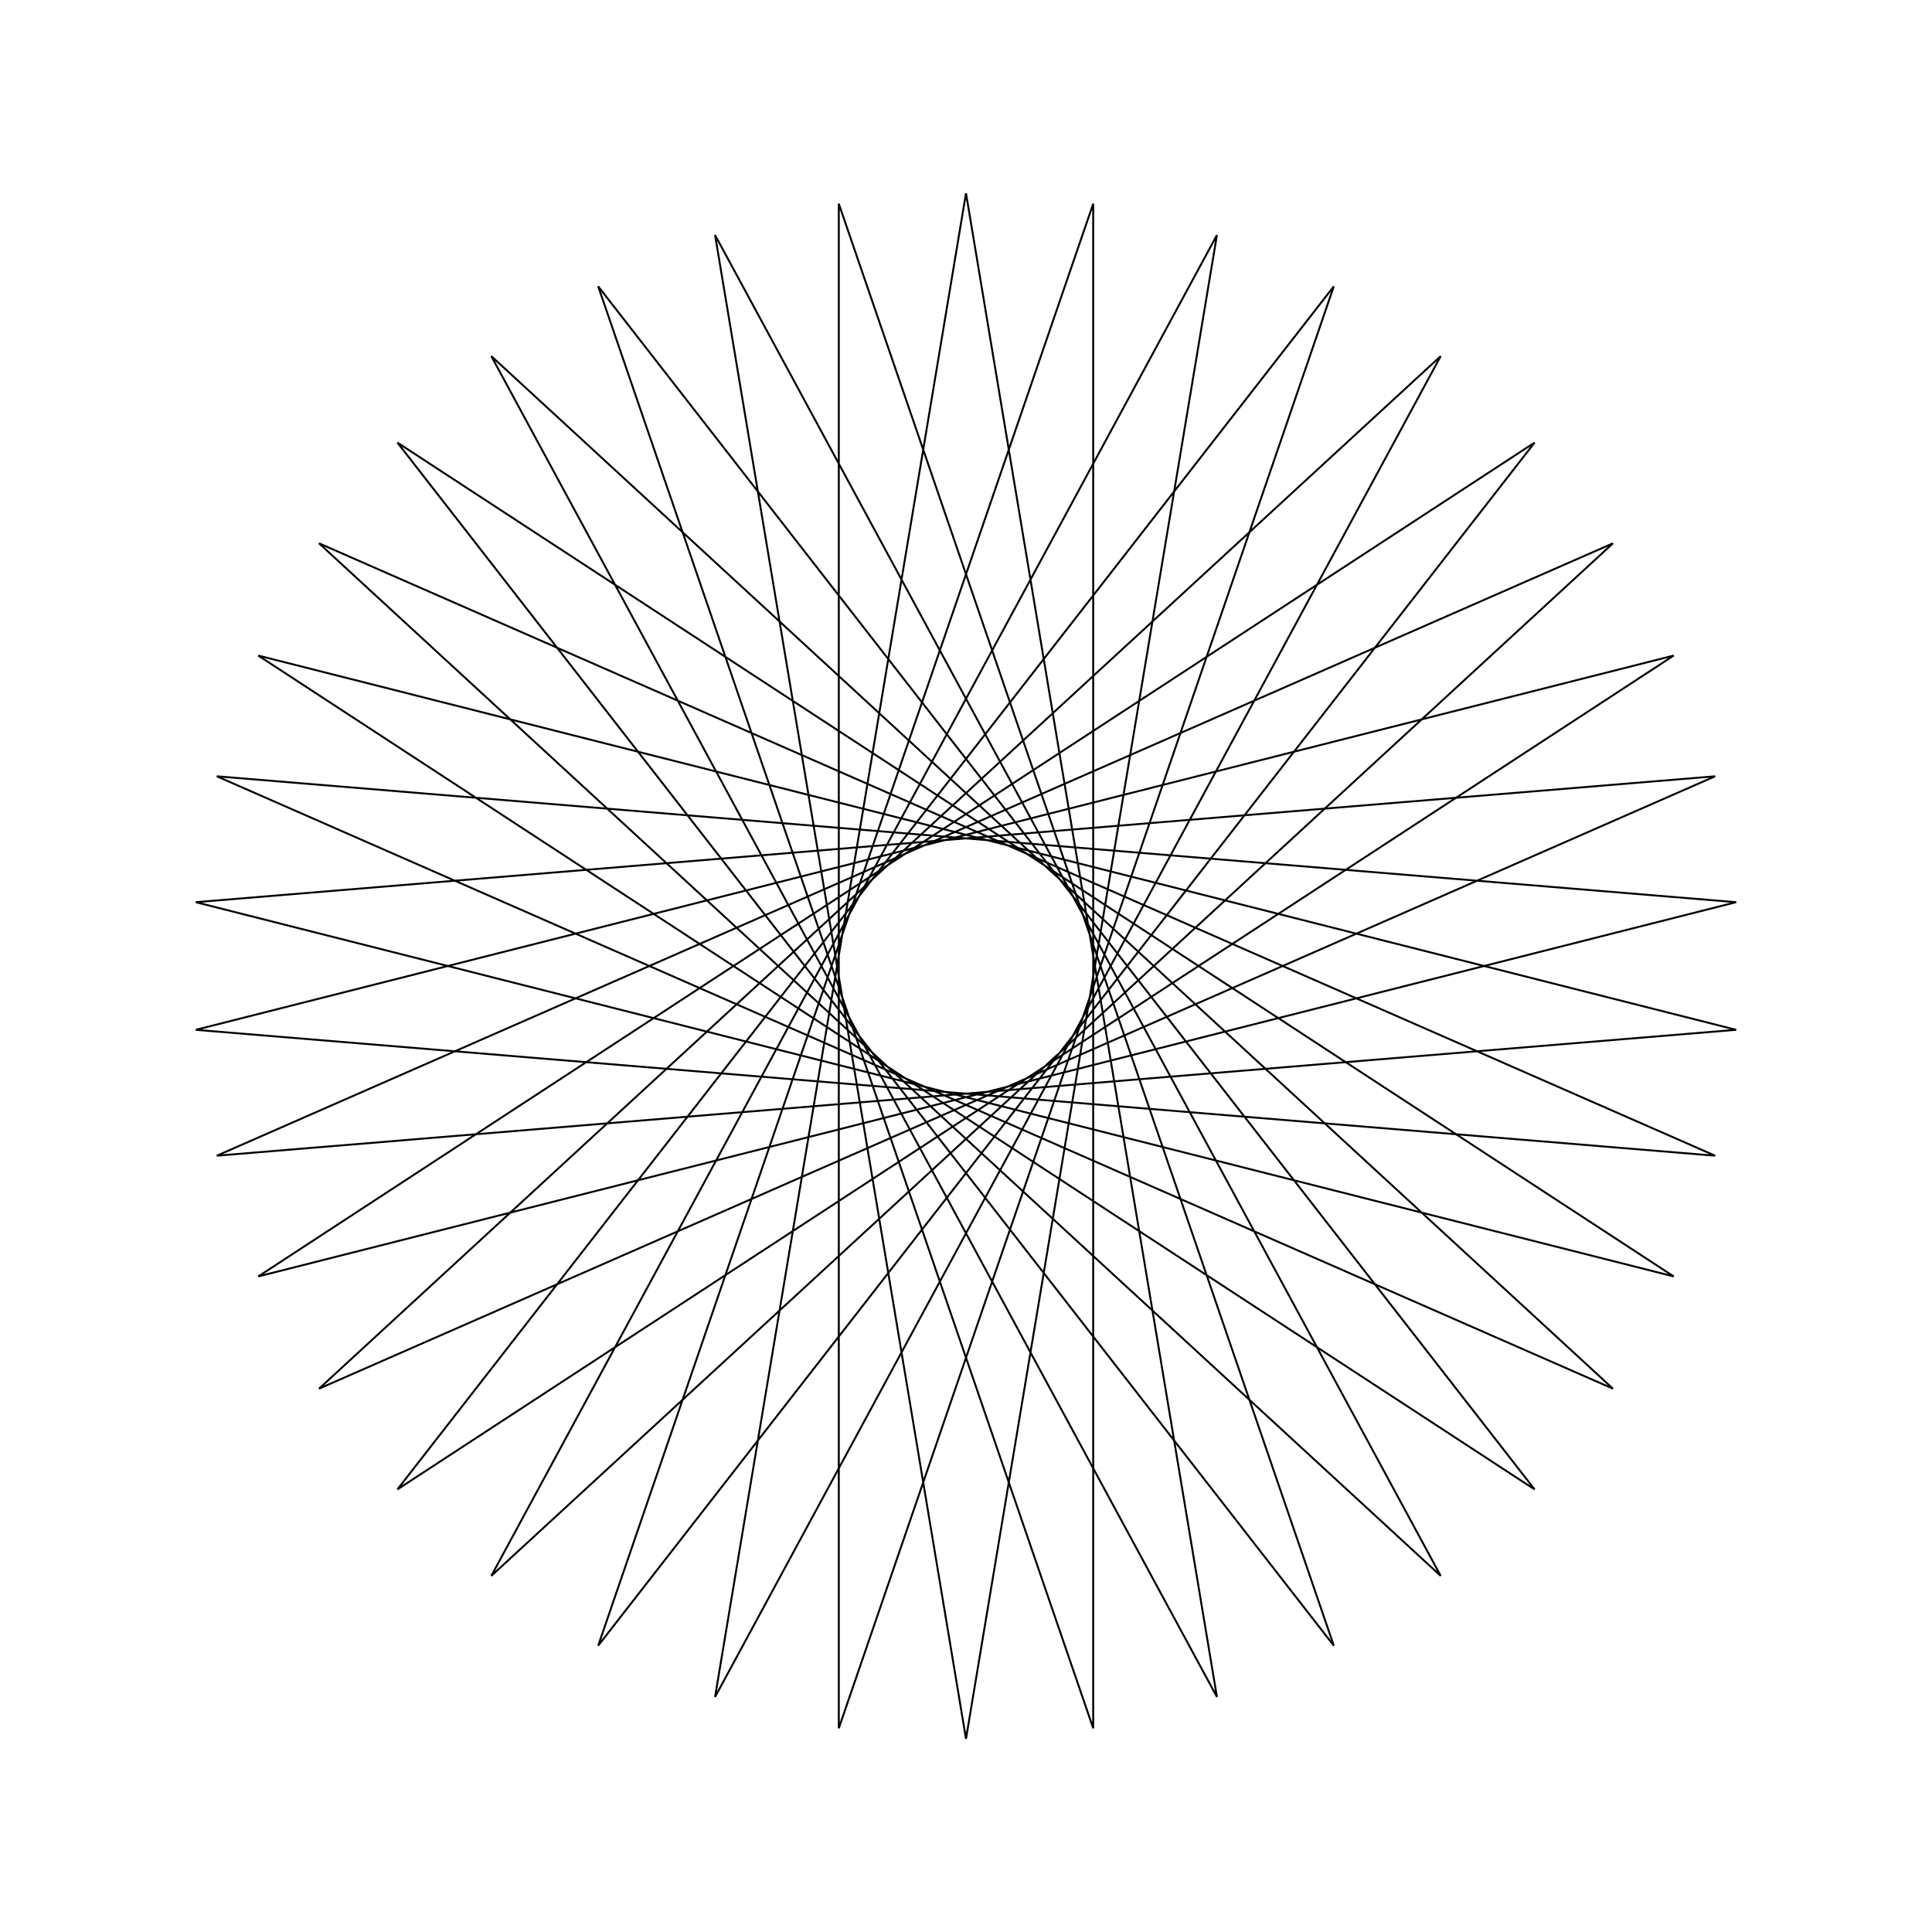 <?xml version="1.0" ?>
<svg height="100" width="100">
  <path d="M 50.0,90.0 L 62.988,12.167 L 25.431,81.566 L 83.487,28.122 L 11.224,59.819 L 89.863,53.303 L 13.369,33.932 L 79.429,77.091 L 30.962,14.821 L 56.584,89.454 L 56.584,10.546 L 30.962,85.179 L 79.429,22.909 L 13.369,66.068 L 89.863,46.697 L 11.224,40.181 L 83.487,71.878 L 25.431,18.434 L 62.988,87.833 L 50.0,10.0 L 37.012,87.833 L 74.569,18.434 L 16.513,71.878 L 88.776,40.181 L 10.137,46.697 L 86.631,66.068 L 20.571,22.909 L 69.038,85.179 L 43.416,10.546 L 43.416,89.454 L 69.038,14.821 L 20.571,77.091 L 86.631,33.932 L 10.137,53.303 L 88.776,59.819 L 16.513,28.122 L 74.569,81.566 L 37.012,12.167 L 50.0,90.0Z" fill="none" stroke="black" stroke-width="0.1" transform="matrix(1 0 0 -1 0 100)"/>
</svg>

